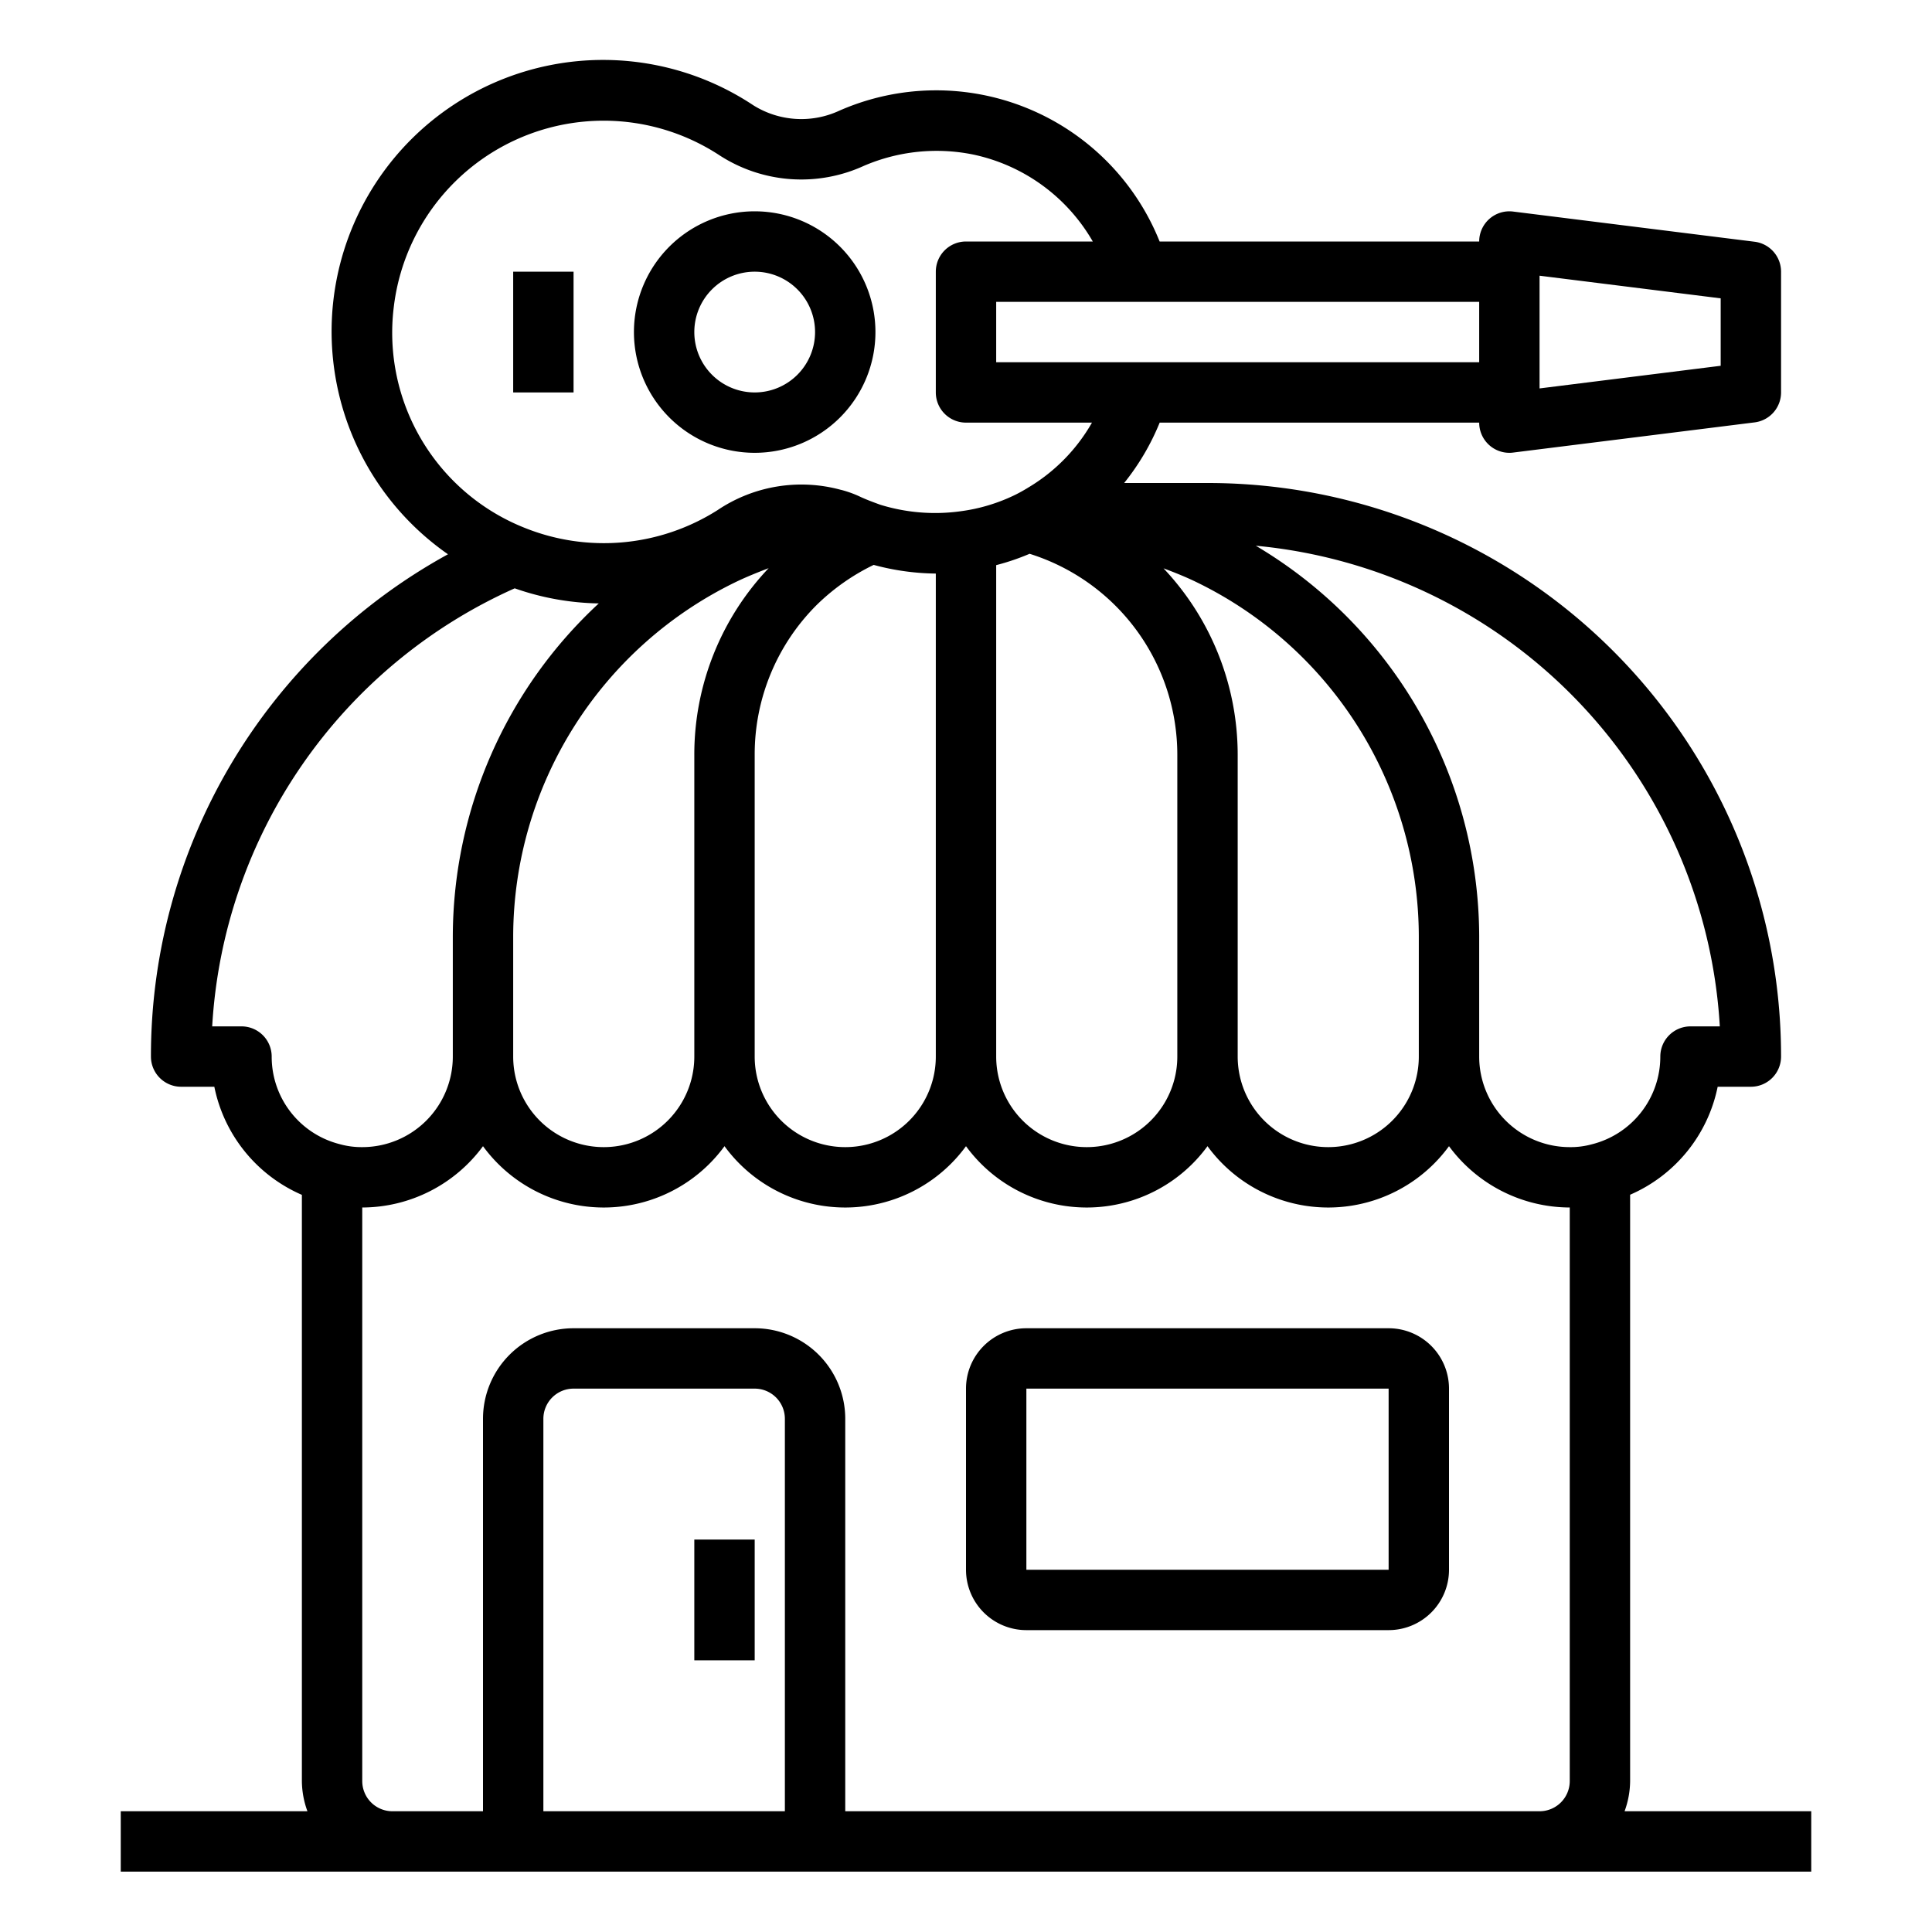 <svg xmlns="http://www.w3.org/2000/svg" viewBox="0 0 64 64" x="0px" y="0px"><g><path d="M25,15a4,4,0,1,0-4-4A4,4,0,0,0,25,15Zm0-6a2,2,0,1,1-2,2A2,2,0,0,1,25,9Z"></path><rect x="17" y="9" width="2" height="4"></rect><path d="M46,44H34a2,2,0,0,0-2,2v6a2,2,0,0,0,2,2H46a2,2,0,0,0,2-2V46A2,2,0,0,0,46,44ZM34,52V46H46v6Z"></path><path d="M53.816,60A2.966,2.966,0,0,0,54,59V39.577A4.981,4.981,0,0,0,56.9,36H58a1,1,0,0,0,1-1A18.993,18.993,0,0,0,40,16H37.239a8.005,8.005,0,0,0,1.177-2H49a1,1,0,0,0,1,1,.861.861,0,0,0,.124-.008l8-1A1,1,0,0,0,59,13V9a1,1,0,0,0-.876-.992l-8-1A1,1,0,0,0,49,8H38.414A7.974,7.974,0,0,0,27.807,3.665a2.993,2.993,0,0,1-2.856-.18A8.994,8.994,0,0,0,14.84,18.361,18.962,18.962,0,0,0,5,35a1,1,0,0,0,1,1H7.1A4.977,4.977,0,0,0,10,39.581V59a2.966,2.966,0,0,0,.184,1H4v2H60V60Zm3.155-26H56a1,1,0,0,0-1,1,2.994,2.994,0,0,1-2.271,2.907A2.634,2.634,0,0,1,52,38a3,3,0,0,1-3-3V31a15.086,15.086,0,0,0-7.4-12.922A16.986,16.986,0,0,1,56.971,34ZM24.428,19.254c.344-.163.689-.3,1.035-.433A8.968,8.968,0,0,0,23,25V35a3,3,0,0,1-6,0V31A13.074,13.074,0,0,1,24.428,19.254ZM25,25a6.986,6.986,0,0,1,2.042-4.948,7.107,7.107,0,0,1,1.9-1.339A8.164,8.164,0,0,0,31,19V35a3,3,0,0,1-6,0Zm8-6.279a7.718,7.718,0,0,0,1.107-.376A6.979,6.979,0,0,1,39,25V35a3,3,0,0,1-6,0Zm5.543.106c.347.129.691.266,1.027.426A13.075,13.075,0,0,1,47,31v4a3,3,0,0,1-6,0V25A9,9,0,0,0,38.543,18.827ZM57,12.117l-6,.75V9.133l6,.75ZM49,12H33V10H49ZM13.043,10.183A7,7,0,0,1,23.85,5.155a4.981,4.981,0,0,0,4.76.342,6.094,6.094,0,0,1,3.631-.377A6,6,0,0,1,36.2,8H32a1,1,0,0,0-1,1v4a1,1,0,0,0,1,1h4.173a5.905,5.905,0,0,1-2.091,2.139c-.02.011-.038.023-.057.035-.121.073-.251.146-.377.209a5.866,5.866,0,0,1-1.827.553,6.153,6.153,0,0,1-2.661-.216c-.224-.081-.439-.161-.645-.255a3.529,3.529,0,0,0-.642-.235l-.027-.006a4.972,4.972,0,0,0-4.078.676,7.031,7.031,0,0,1-6.394.583A6.954,6.954,0,0,1,13.043,10.183ZM9,35a1,1,0,0,0-1-1H7.029A16.968,16.968,0,0,1,17.05,19.489a8.829,8.829,0,0,0,2.785.5A15.07,15.07,0,0,0,15,31v4a3,3,0,0,1-3,3,2.7,2.7,0,0,1-.753-.1A2.987,2.987,0,0,1,9,35ZM26,60H18V47a1,1,0,0,1,1-1h6a1,1,0,0,1,1,1Zm2,0V47a3,3,0,0,0-3-3H19a3,3,0,0,0-3,3V60H13a1,1,0,0,1-1-1V40a4.982,4.982,0,0,0,4-2.031,4.954,4.954,0,0,0,8,0,4.954,4.954,0,0,0,8,0,4.954,4.954,0,0,0,8,0,4.954,4.954,0,0,0,8,0A4.982,4.982,0,0,0,52,40V59a1,1,0,0,1-1,1Z"></path><rect x="23" y="51" width="2" height="4"></rect></g></svg>